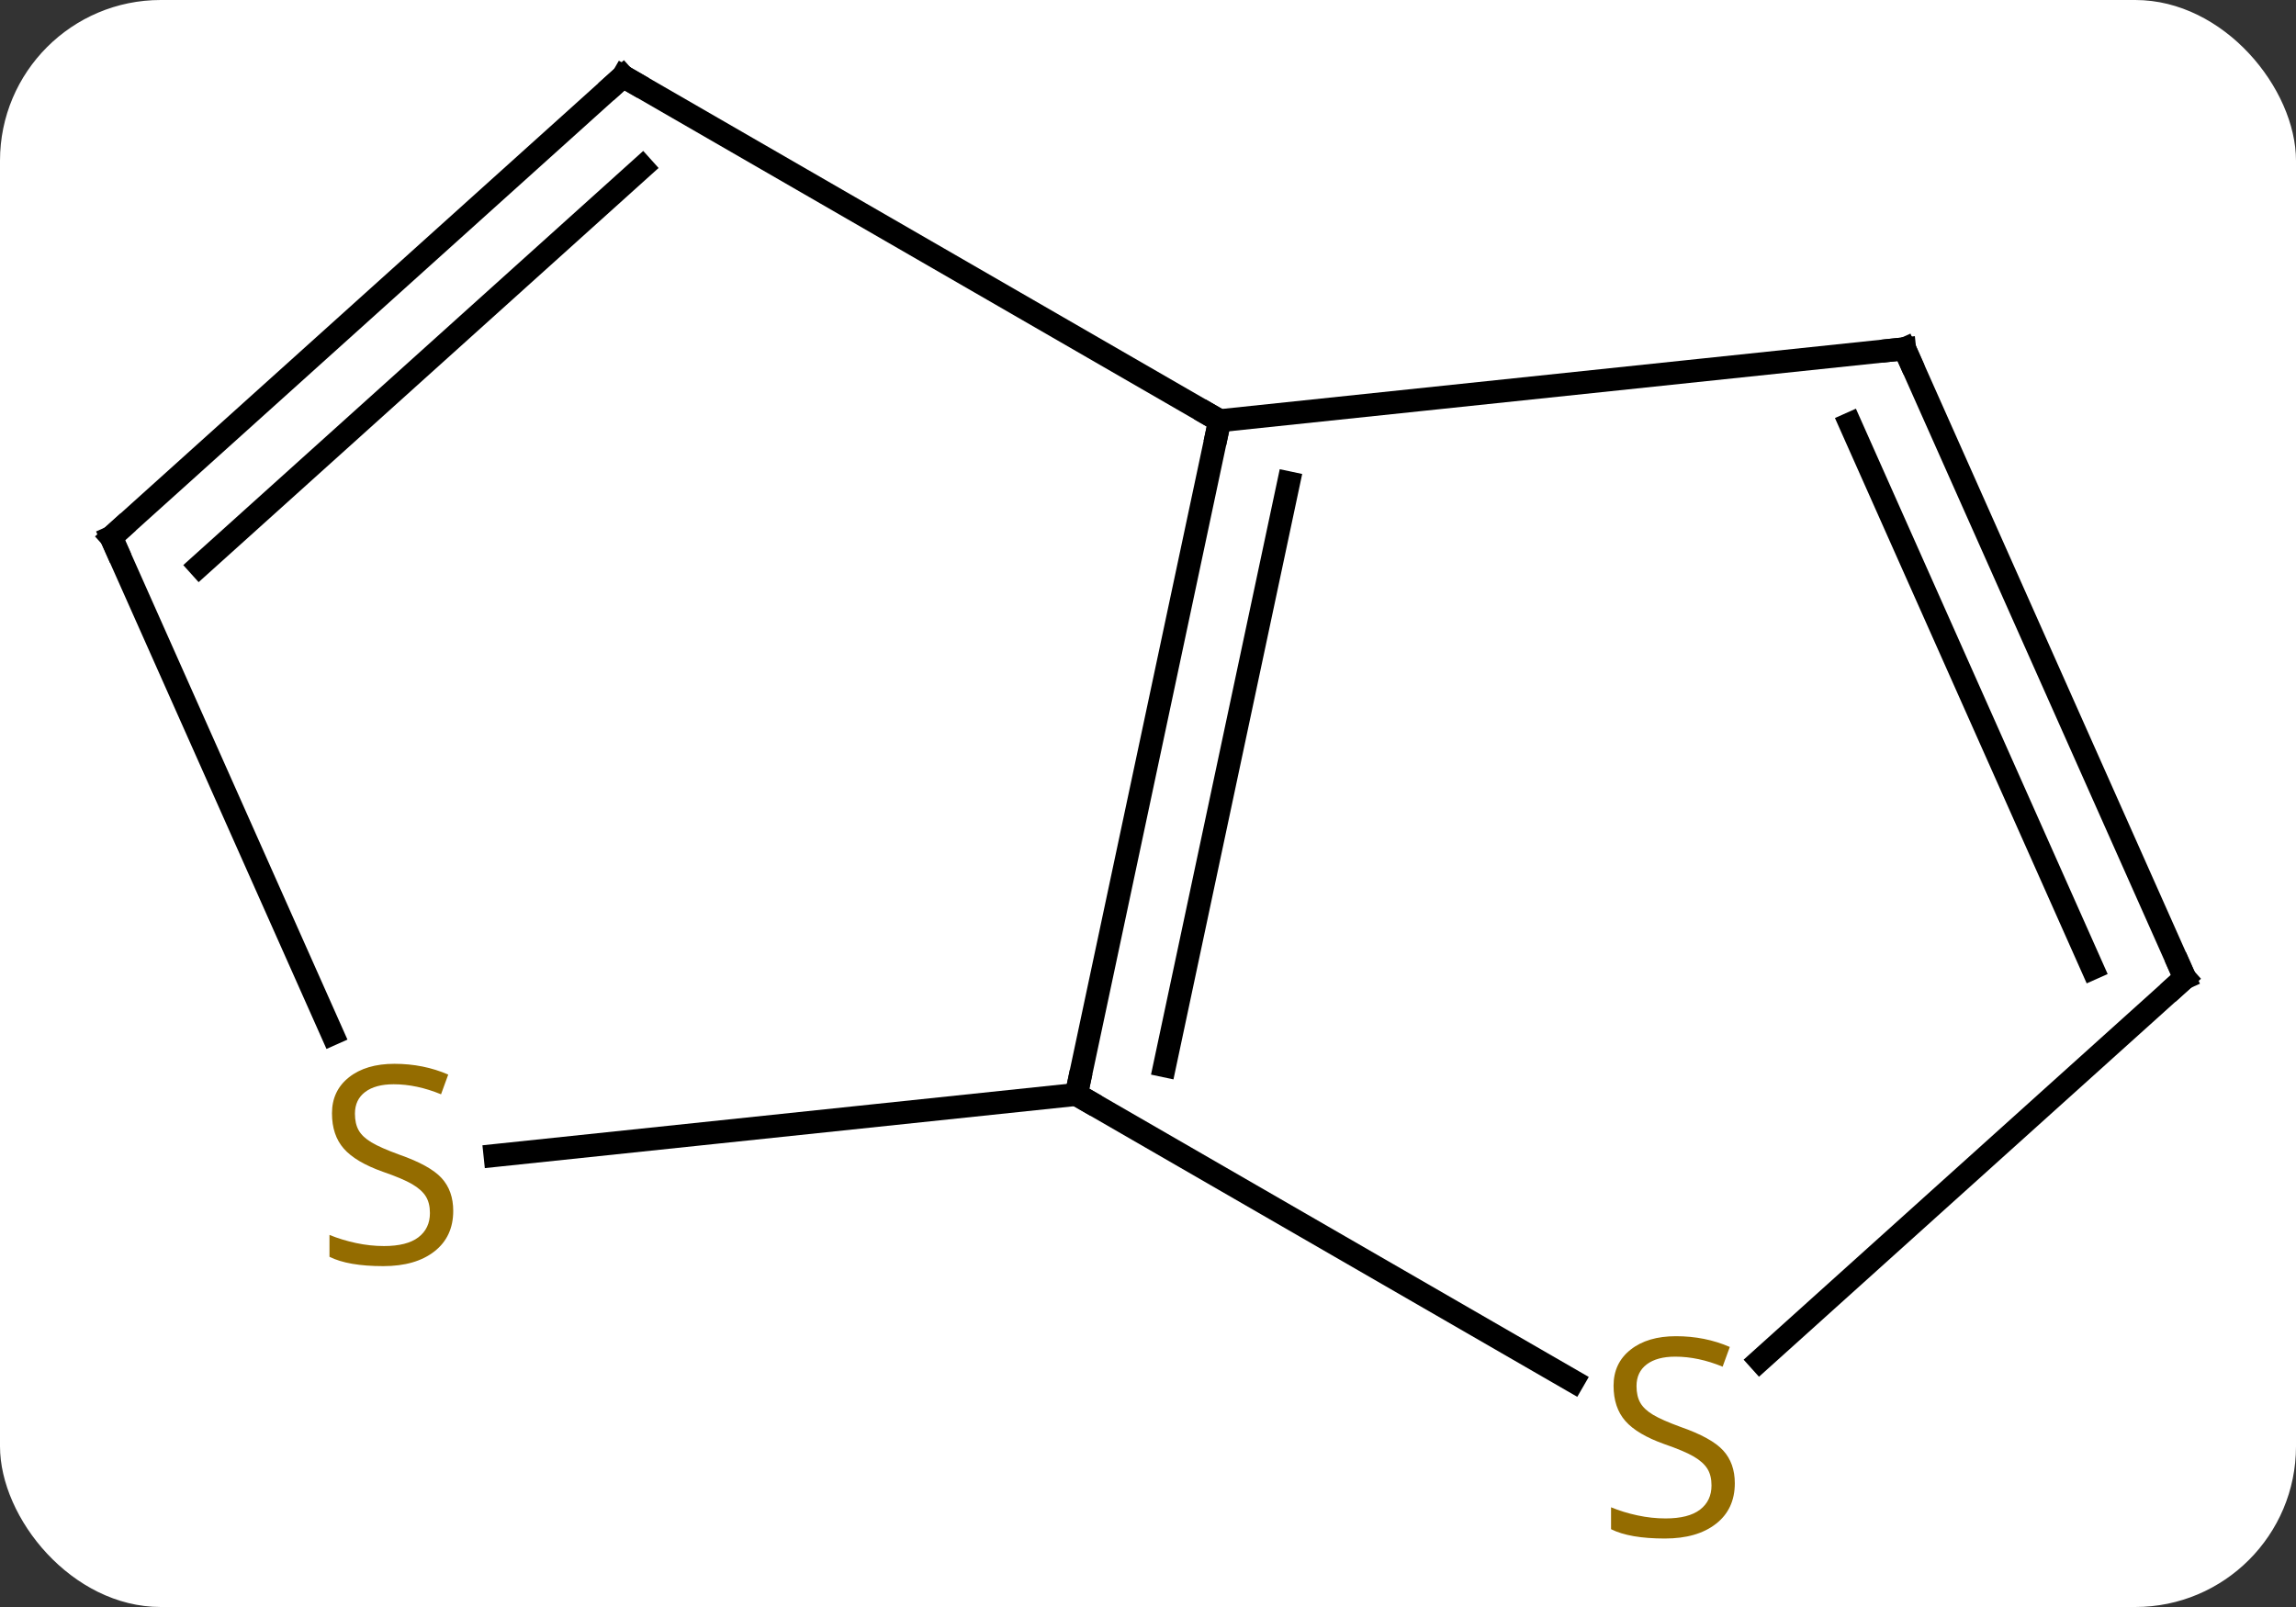 <svg width="100" viewBox="0 0 100 70" style="fill-opacity:1; color-rendering:auto; color-interpolation:auto; text-rendering:auto; stroke:black; stroke-linecap:square; stroke-miterlimit:10; shape-rendering:auto; stroke-opacity:1; fill:black; stroke-dasharray:none; font-weight:normal; stroke-width:1; font-family:'Open Sans'; font-style:normal; stroke-linejoin:miter; font-size:12; stroke-dashoffset:0; image-rendering:auto;" height="70" class="cas-substance-image" xmlns:xlink="http://www.w3.org/1999/xlink" xmlns="http://www.w3.org/2000/svg"><rect x="0" y="0" width="100" height="70" fill="#333333" stroke="none"/><svg class="cas-substance-single-component"><rect y="0" x="0" width="100" stroke="none" ry="7" rx="7" height="70" fill="white" class="cas-substance-group"/><svg y="0" x="1" width="98" viewBox="0 0 98 70" style="fill:black;" height="70" class="cas-substance-single-component-image"><svg><g><g transform="translate(49,33)" style="text-rendering:geometricPrecision; color-rendering:optimizeQuality; color-interpolation:linearRGB; stroke-linecap:butt; image-rendering:optimizeQuality;"><line y2="14.673" y1="-14.673" x2="-3.12" x1="3.12" style="fill:none;"/><line y2="13.424" y1="-11.969" x2="0.724" x1="6.123" style="fill:none;"/><line y2="-29.673" y1="-14.673" x2="-22.863" x1="3.12" style="fill:none;"/><line y2="-17.808" y1="-14.673" x2="32.955" x1="3.12" style="fill:none;"/><line y2="27.162" y1="14.673" x2="18.514" x1="-3.12" style="fill:none;"/><line y2="17.333" y1="14.673" x2="-28.439" x1="-3.12" style="fill:none;"/><line y2="-9.597" y1="-29.673" x2="-45.156" x1="-22.863" style="fill:none;"/><line y2="-8.348" y1="-25.72" x2="-41.312" x1="-22.022" style="fill:none;"/><line y2="9.597" y1="-17.808" x2="45.156" x1="32.955" style="fill:none;"/><line y2="9.175" y1="-14.538" x2="41.137" x1="30.579" style="fill:none;"/><line y2="9.597" y1="26.264" x2="45.156" x1="26.648" style="fill:none;"/><line y2="-9.597" y1="12.031" x2="-45.156" x1="-35.527" style="fill:none;"/><path style="fill:none; stroke-miterlimit:5;" d="M3.016 -14.184 L3.12 -14.673 L2.687 -14.923"/><path style="fill:none; stroke-miterlimit:5;" d="M-3.016 14.184 L-3.12 14.673 L-2.687 14.923"/><path style="fill:none; stroke-miterlimit:5;" d="M-22.43 -29.423 L-22.863 -29.673 L-23.235 -29.338"/><path style="fill:none; stroke-miterlimit:5;" d="M32.458 -17.756 L32.955 -17.808 L33.158 -17.351"/></g><g transform="translate(49,33)" style="stroke-linecap:butt; fill:rgb(148,108,0); text-rendering:geometricPrecision; color-rendering:optimizeQuality; image-rendering:optimizeQuality; font-family:'Open Sans'; stroke:rgb(148,108,0); color-interpolation:linearRGB; stroke-miterlimit:5;"><path style="stroke:none;" d="M25.558 31.61 Q25.558 32.736 24.738 33.376 Q23.918 34.017 22.511 34.017 Q20.98 34.017 20.168 33.611 L20.168 32.657 Q20.699 32.876 21.316 33.009 Q21.933 33.142 22.543 33.142 Q23.543 33.142 24.043 32.759 Q24.543 32.376 24.543 31.704 Q24.543 31.267 24.363 30.978 Q24.183 30.689 23.769 30.446 Q23.355 30.204 22.496 29.907 Q21.308 29.485 20.793 28.9 Q20.277 28.314 20.277 27.36 Q20.277 26.376 21.019 25.79 Q21.761 25.204 22.996 25.204 Q24.261 25.204 25.34 25.673 L25.027 26.532 Q23.965 26.095 22.965 26.095 Q22.168 26.095 21.722 26.431 Q21.277 26.767 21.277 27.376 Q21.277 27.814 21.441 28.103 Q21.605 28.392 21.996 28.626 Q22.386 28.86 23.199 29.157 Q24.543 29.626 25.05 30.181 Q25.558 30.735 25.558 31.61 Z"/><path style="stroke:none;" d="M-30.26 19.745 Q-30.26 20.87 -31.08 21.511 Q-31.9 22.152 -33.307 22.152 Q-34.838 22.152 -35.65 21.745 L-35.65 20.792 Q-35.119 21.011 -34.502 21.144 Q-33.885 21.277 -33.275 21.277 Q-32.275 21.277 -31.775 20.894 Q-31.275 20.511 -31.275 19.839 Q-31.275 19.402 -31.455 19.113 Q-31.635 18.824 -32.049 18.581 Q-32.463 18.339 -33.322 18.042 Q-34.51 17.62 -35.025 17.035 Q-35.541 16.449 -35.541 15.495 Q-35.541 14.511 -34.799 13.925 Q-34.057 13.339 -32.822 13.339 Q-31.557 13.339 -30.478 13.808 L-30.791 14.667 Q-31.853 14.23 -32.853 14.23 Q-33.65 14.23 -34.096 14.566 Q-34.541 14.902 -34.541 15.511 Q-34.541 15.949 -34.377 16.238 Q-34.213 16.527 -33.822 16.761 Q-33.432 16.995 -32.619 17.292 Q-31.275 17.761 -30.767 18.316 Q-30.26 18.87 -30.26 19.745 Z"/><path style="fill:none; stroke:black;" d="M-44.785 -9.932 L-45.156 -9.597 L-44.953 -9.14"/><path style="fill:none; stroke:black;" d="M44.953 9.14 L45.156 9.597 L44.785 9.932"/></g></g></svg></svg></svg></svg>